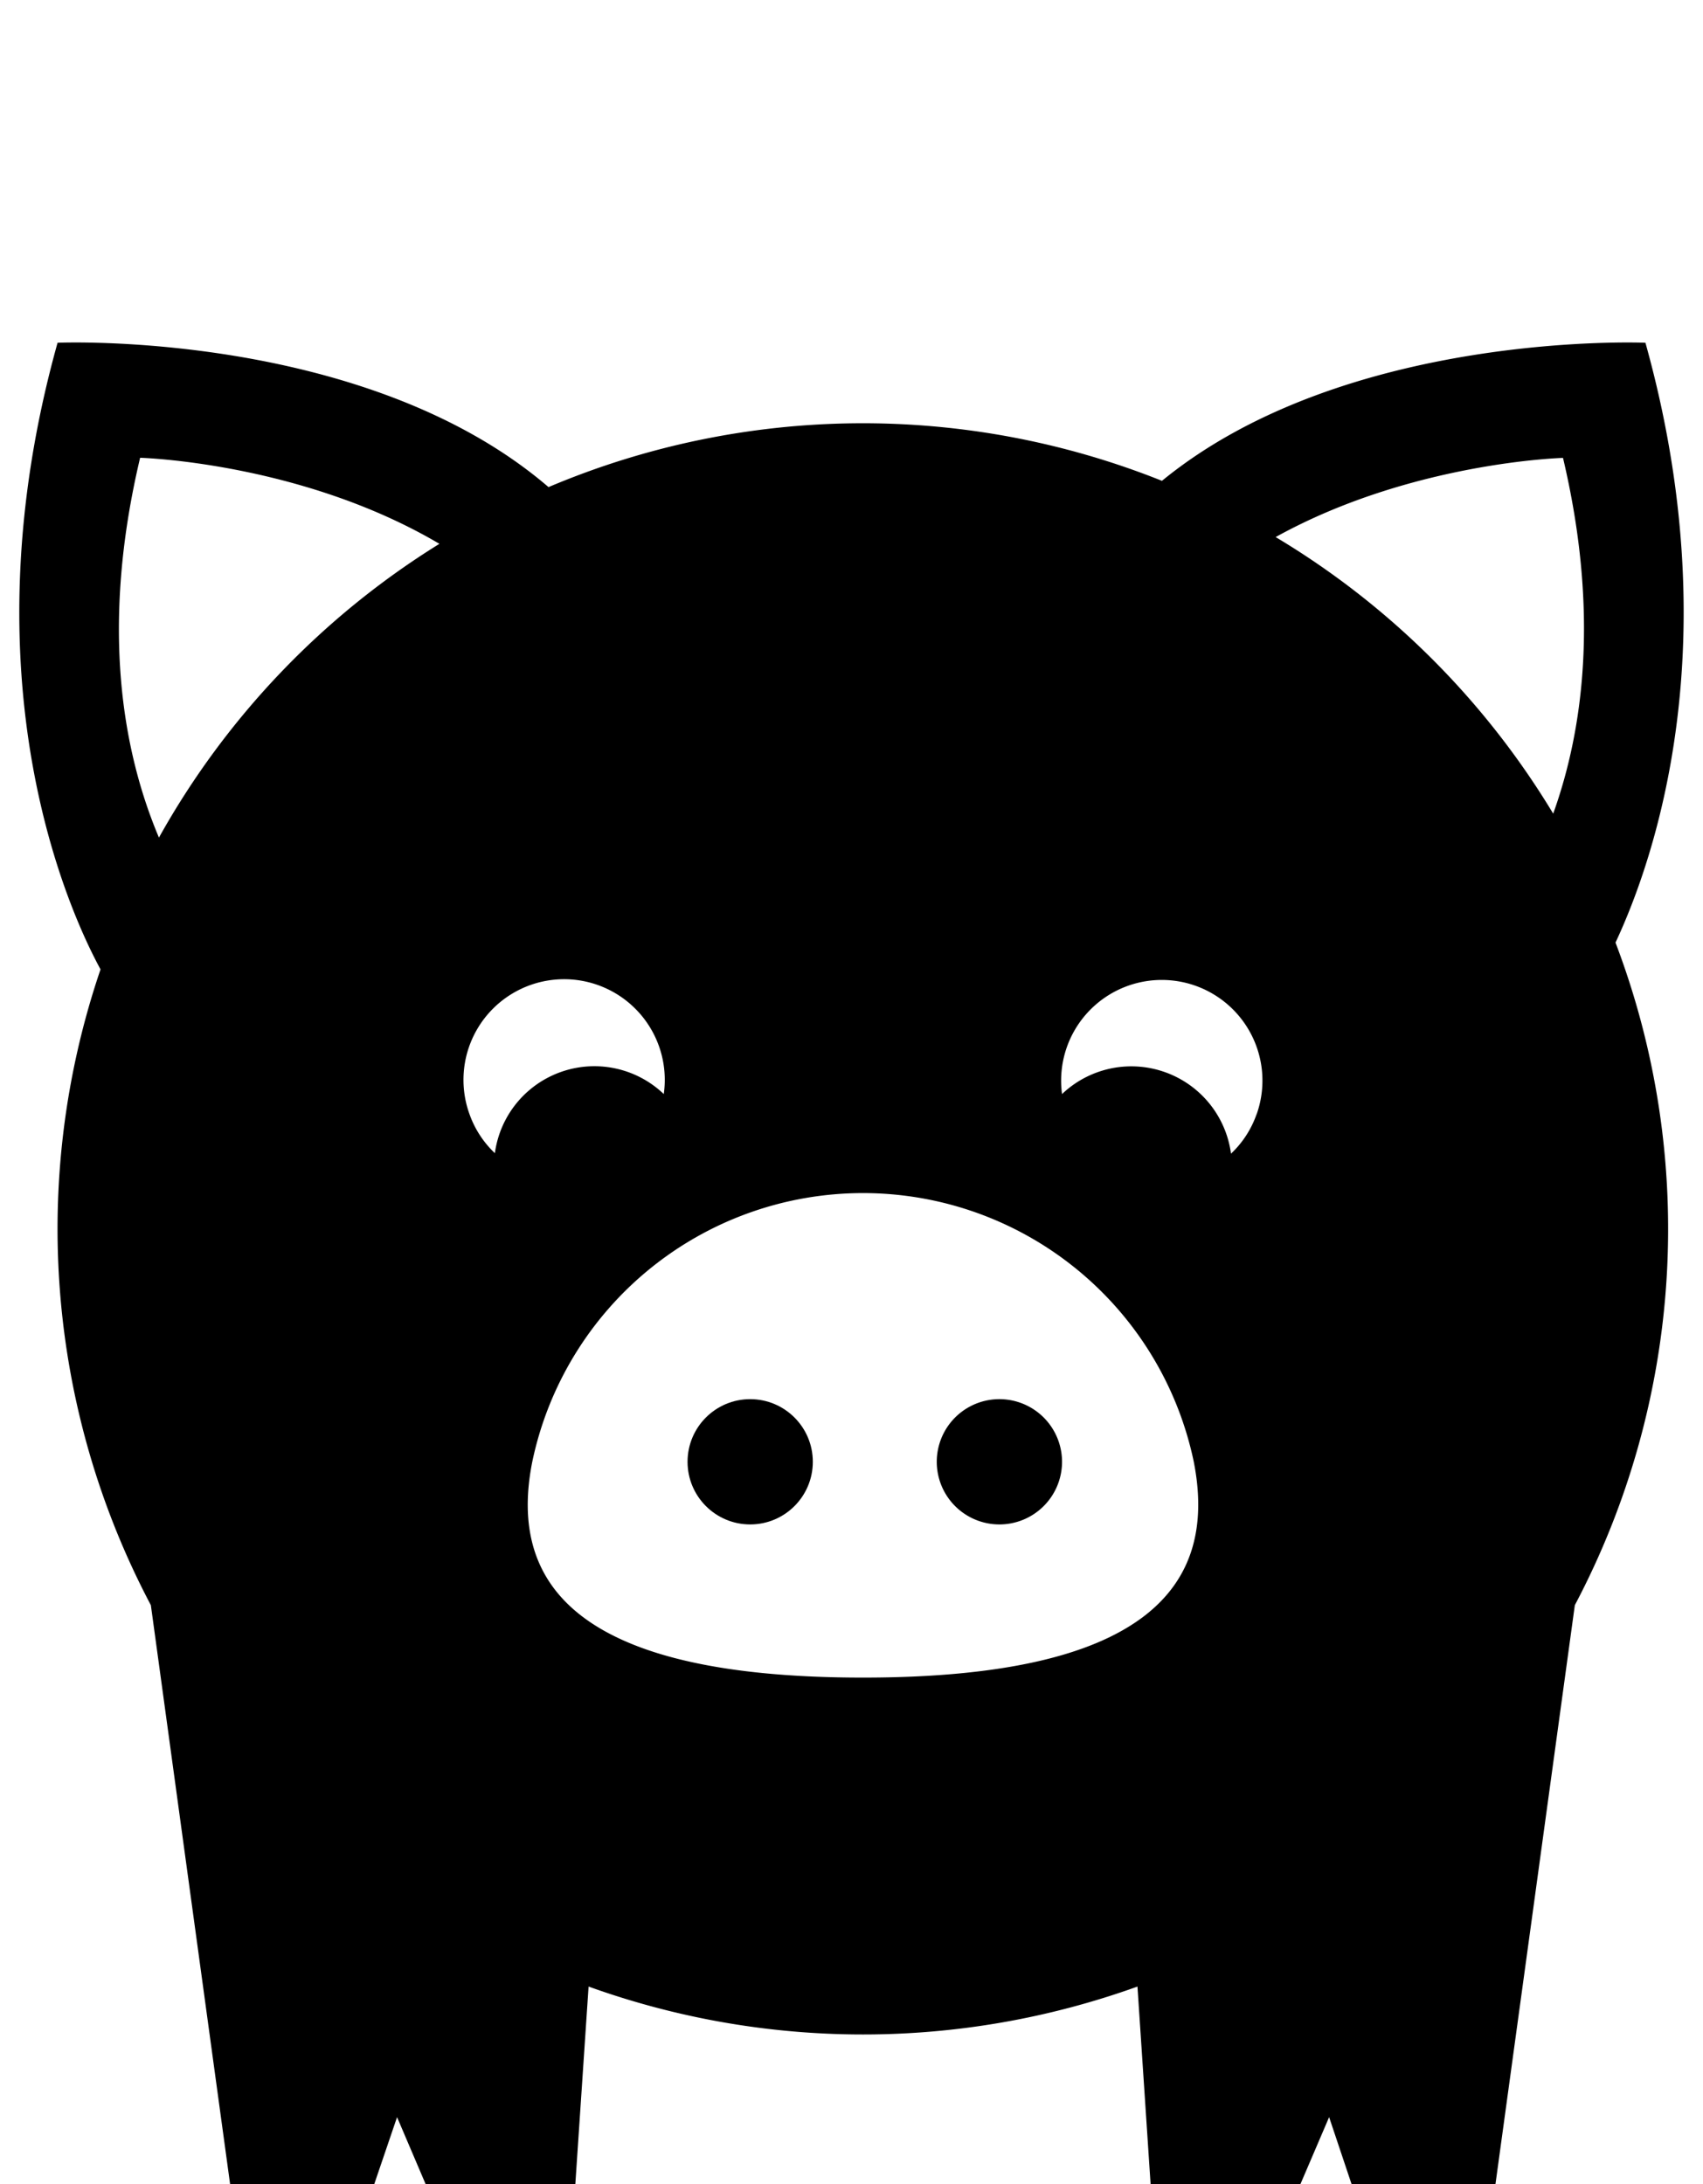 <svg xmlns="http://www.w3.org/2000/svg" viewBox="0 0 141.11 180.97"><title>pig-icon-07</title><g id="Objects_path-filder"><path d="M136.34,28.4s-24.79-1.07-40.06,11.44a66.77,66.77,0,0,0-50.83.52C30.24,27.3,4.77,28.4,4.77,28.4-3.09,56.53,5.83,75.73,8.33,80.32A66.71,66.71,0,0,0,12.5,133l6.57,48H31l1.9-5.58L35.28,181H47.67l1.1-16.4a67.11,67.11,0,0,0,45.48,0L95.34,181h12.4l2.39-5.58L112,181h11.91l6.58-48a66.73,66.73,0,0,0,3.37-54.9C137.15,71.08,143.27,53.22,136.34,28.4ZM13.17,69.4c-3-7.1-4.88-17.47-1.56-31.47,0,0,13.33.36,24.8,7.13A67.05,67.05,0,0,0,13.17,69.4ZM41.05,95.59a8.23,8.23,0,0,1-2.15-3.28A8.34,8.34,0,1,1,55,90.65a8.32,8.32,0,0,0-14,4.94ZM71.51,139c-23.18,0-29.51-7.37-27.4-17.91a28,28,0,0,1,54.8,0C101,131.62,94.69,139,71.51,139Zm32.61-46.68A8.23,8.23,0,0,1,102,95.59a8.33,8.33,0,0,0-14-4.94,8.34,8.34,0,1,1,16.13,1.66Zm24.58-24.9a67,67,0,0,0-23-22.92c11.23-6.22,23.81-6.56,23.81-6.56C132.52,50.68,131.21,60.41,128.7,67.41Z"/><circle cx="62.16" cy="121.12" r="5.19"/><path d="M88,121.12a5.19,5.19,0,1,1-5.18-5.19A5.19,5.19,0,0,1,88,121.12Z"/></g></svg>